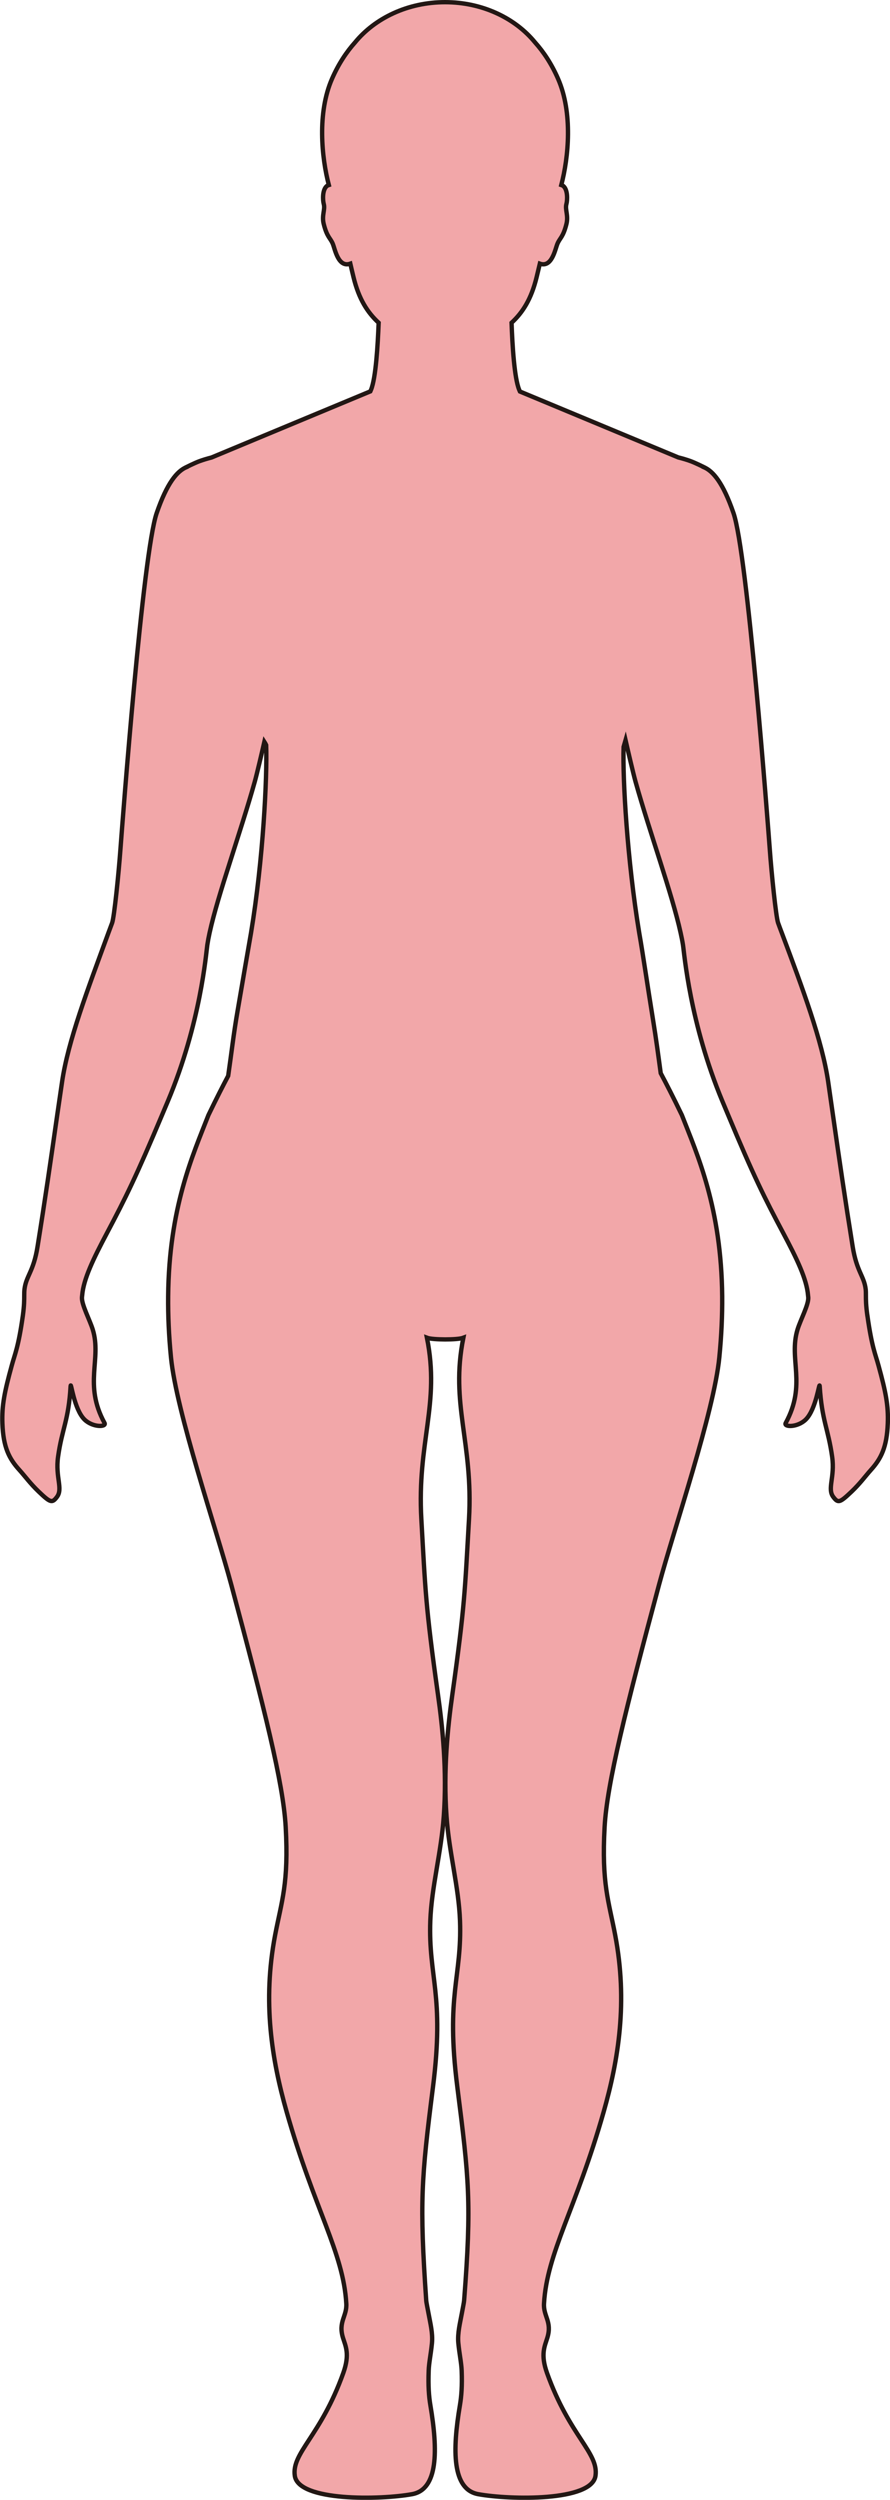 <?xml version="1.0" encoding="UTF-8"?>
<svg id="_레이어_2" data-name="레이어 2" xmlns="http://www.w3.org/2000/svg" viewBox="0 0 203.83 572.16">
  <defs>
    <style>
      .cls-1 {
        fill: #f2a7a9;
        stroke: #221714;
        stroke-miterlimit: 10;
      }
    </style>
  </defs>
  <g id="_레이어_1-2" data-name="레이어 1">
    <path class="cls-1" d="m198.64,301.07c-.32-2.28-.33-3.6-.33-4.58,0-.54,0-.98-.05-1.42-.37-3.05-2.06-4.01-2.98-9.76-1.75-10.9-2.92-18.97-4.55-30.34-.33-2.29-.67-4.71-1.05-7.32-1.37-9.39-5.79-21.24-10.65-34.19-.28-.74-.56-1.48-.83-2.23-.48-1.34-1.52-11.48-1.9-16.82-.5-6.67-5.14-67.76-8.31-76.97-2.37-6.88-4.65-9.63-6.85-10.54v-.02s-1.8-.89-2.88-1.3c-.91-.34-1.9-.63-2.93-.89l-36.25-15.08c-.06-.13-.12-.25-.17-.39-1.12-2.7-1.57-10.21-1.75-15.34,2.54-2.35,4.5-5.38,5.73-10.41.22-.9.48-1.98.75-3.12,2.77.98,3.5-3.3,4.02-4.54.57-1.37,1.3-1.5,2.06-4.5.51-2.01-.36-3.32,0-4.61.24-.87.35-3.32-.75-4.16-.13-.09-.27-.14-.42-.19,1.64-6.26,2.69-16.5-.75-24.34-1.48-3.39-3.31-6.13-5.25-8.29-4.56-5.58-12.1-9.22-20.62-9.22s-16.06,3.64-20.63,9.22c-1.93,2.16-3.77,4.9-5.25,8.29-3.44,7.84-2.38,18.08-.74,24.34-.15.05-.3.1-.41.19-1.12.84-.99,3.29-.75,4.16.36,1.29-.52,2.6,0,4.61.76,3,1.5,3.13,2.07,4.5.51,1.24,1.23,5.52,4.01,4.54.26,1.14.52,2.22.74,3.12,1.23,5.03,3.21,8.06,5.75,10.41-.2,5.13-.64,12.64-1.75,15.34-.05.13-.11.24-.16.36l-36.36,15.13c-1,.26-1.95.54-2.84.87-1.08.41-2.87,1.3-2.87,1.3v.02c-2.2.91-4.49,3.66-6.86,10.54-3.17,9.21-7.8,70.3-8.3,76.97-.39,5.34-1.41,15.49-1.9,16.82-.28.75-.56,1.49-.83,2.23-4.76,12.99-9.27,24.8-10.64,34.19-.38,2.61-.73,5.03-1.07,7.32-1.63,11.37-2.79,19.44-4.54,30.34-.91,5.75-2.62,6.71-2.99,9.76-.05.44-.06.88-.06,1.42,0,.98,0,2.3-.31,4.58-1.04,7.38-1.85,8.86-2.56,11.5-1.64,5.98-2.28,9.09-2.13,13.22.2,5.43,1.51,8.05,3.91,10.68,1.24,1.37,2.45,3.06,4.36,4.89,2.72,2.6,3.11,2.72,4.22,1.26,1.44-1.9-.4-4.5.26-9.21.91-6.46,2.42-8.27,2.87-16.17.07-1.19.77,5.28,3.17,7.65,1.91,1.87,5.12,1.75,4.6.8-4.85-8.89-.6-14.59-2.7-21.4-.68-2.2-2.57-5.7-2.47-7.35,0-.14.04-.3.05-.45.3-3.77,2.59-8.43,5.68-14.27,4.25-8.02,6.69-12.93,12.71-27.25.39-.92.79-1.88,1.22-2.89,7.55-17.96,8.76-33.89,9.05-35.8.13-.86.31-1.82.53-2.82.98-4.46,2.74-10.15,4.67-16.19,1.91-6.05,4.01-12.44,5.65-18.3.5-1.76,1.68-6.83,2.22-9.2.15.23.28.5.41.77.25,7.28-.69,26.25-3.46,42.91,0,0,0,0,0,.01-.83,4.72-1.88,10.9-3.08,17.87-.92,5.29-1.42,9.81-2.16,14.91-1.19,2.25-2.63,5.05-4.52,8.97-3.57,9.14-9.05,21.21-9.23,41.52-.04,4.28.15,8.91.65,13.96,1.24,12.52,10.39,39.26,13.81,52.03,7.6,28.39,11.9,45.41,12.46,55.42.72,12.93-.94,16.97-2.43,24.8-2.89,15.21-.78,28.36,2.65,40.42,6.34,22.28,12.99,32.19,13.66,43.88.17,2.92-1.9,4.14-.76,7.83.6,1.93,1.6,3.76.07,8.05-5.17,14.48-11.89,18.27-11.1,23.56.88,5.86,19.55,5.5,26.85,4.18,6.01-1.09,5.93-10.07,4.2-20.34-.35-2.08-.52-4.4-.39-7.96.06-1.76.51-3.81.75-6.28.22-2.28-.41-4.69-.75-6.6-.26-1.44-.53-2.6-.57-3.21-1.54-22.39-1.12-27.75,1.55-48.79,2.7-21.27-1.08-25.08-.61-38.08.29-7.71,2.5-15.58,3.09-23.93.75-10.46-.28-20.35-1.33-27.79-2.89-20.57-2.88-23.89-3.81-40.15-1.02-17.66,4.34-26.32,1.28-41.55.71.27,2.45.37,4.17.38,1.72,0,3.46-.11,4.17-.38-3.06,15.23,2.3,23.89,1.29,41.55-.94,16.26-.92,19.58-3.82,40.15-1.05,7.44-2.08,17.33-1.33,27.79.59,8.35,2.81,16.22,3.09,23.93.47,13-3.31,16.81-.61,38.08,2.67,21.04,3.29,26.42,1.56,48.79-.05.61-.31,1.77-.57,3.21-.34,1.91-.98,4.32-.76,6.6.24,2.47.69,4.52.76,6.28.13,3.56-.05,5.88-.4,7.96-1.73,10.27-1.81,19.25,4.2,20.34,7.31,1.32,25.97,1.68,26.85-4.18.79-5.29-5.93-9.08-11.1-23.56-1.53-4.29-.52-6.12.07-8.05,1.14-3.69-.93-4.91-.76-7.83.67-11.69,7.32-21.6,13.66-43.88,3.43-12.06,5.54-25.21,2.65-40.42-1.48-7.83-3.15-11.87-2.43-24.8.56-10.01,4.86-27.03,12.46-55.42,3.42-12.77,12.58-39.51,13.81-52.03.5-5.05.69-9.68.66-13.96-.19-20.31-5.67-32.38-9.24-41.52-2.08-4.31-3.59-7.23-4.84-9.58-.54-3.99-1.04-7.78-1.75-12.15-1.26-7.77-2.27-14.83-3.18-20.01,0,0,0,0,0,0-2.73-16.55-3.82-35.25-3.57-42.53.15-.51.29-1.04.44-1.55.52,2.28,1.79,7.74,2.31,9.59,3.29,11.72,8.34,25.57,10.3,34.49.22,1,.42,1.96.55,2.82.31,1.91,1.54,17.82,9.04,35.8.42,1.01.83,1.97,1.21,2.89,5.98,14.33,8.45,19.23,12.71,27.25,3.1,5.84,5.38,10.5,5.68,14.27.01.15.04.31.05.45.11,1.65-1.79,5.15-2.46,7.35-2.08,6.82,2.14,12.51-2.71,21.4-.52.95,2.69,1.07,4.6-.8,2.4-2.37,3.11-8.84,3.19-7.65.5,7.9,1.94,9.71,2.85,16.17.67,4.71-1.18,7.31.27,9.21,1.11,1.46,1.48,1.33,4.21-1.26,1.92-1.83,3.13-3.52,4.36-4.89,2.39-2.64,3.69-5.25,3.9-10.68.16-4.13-.47-7.24-2.11-13.22-.71-2.64-1.52-4.12-2.56-11.5Z"/>
  </g>
</svg>
